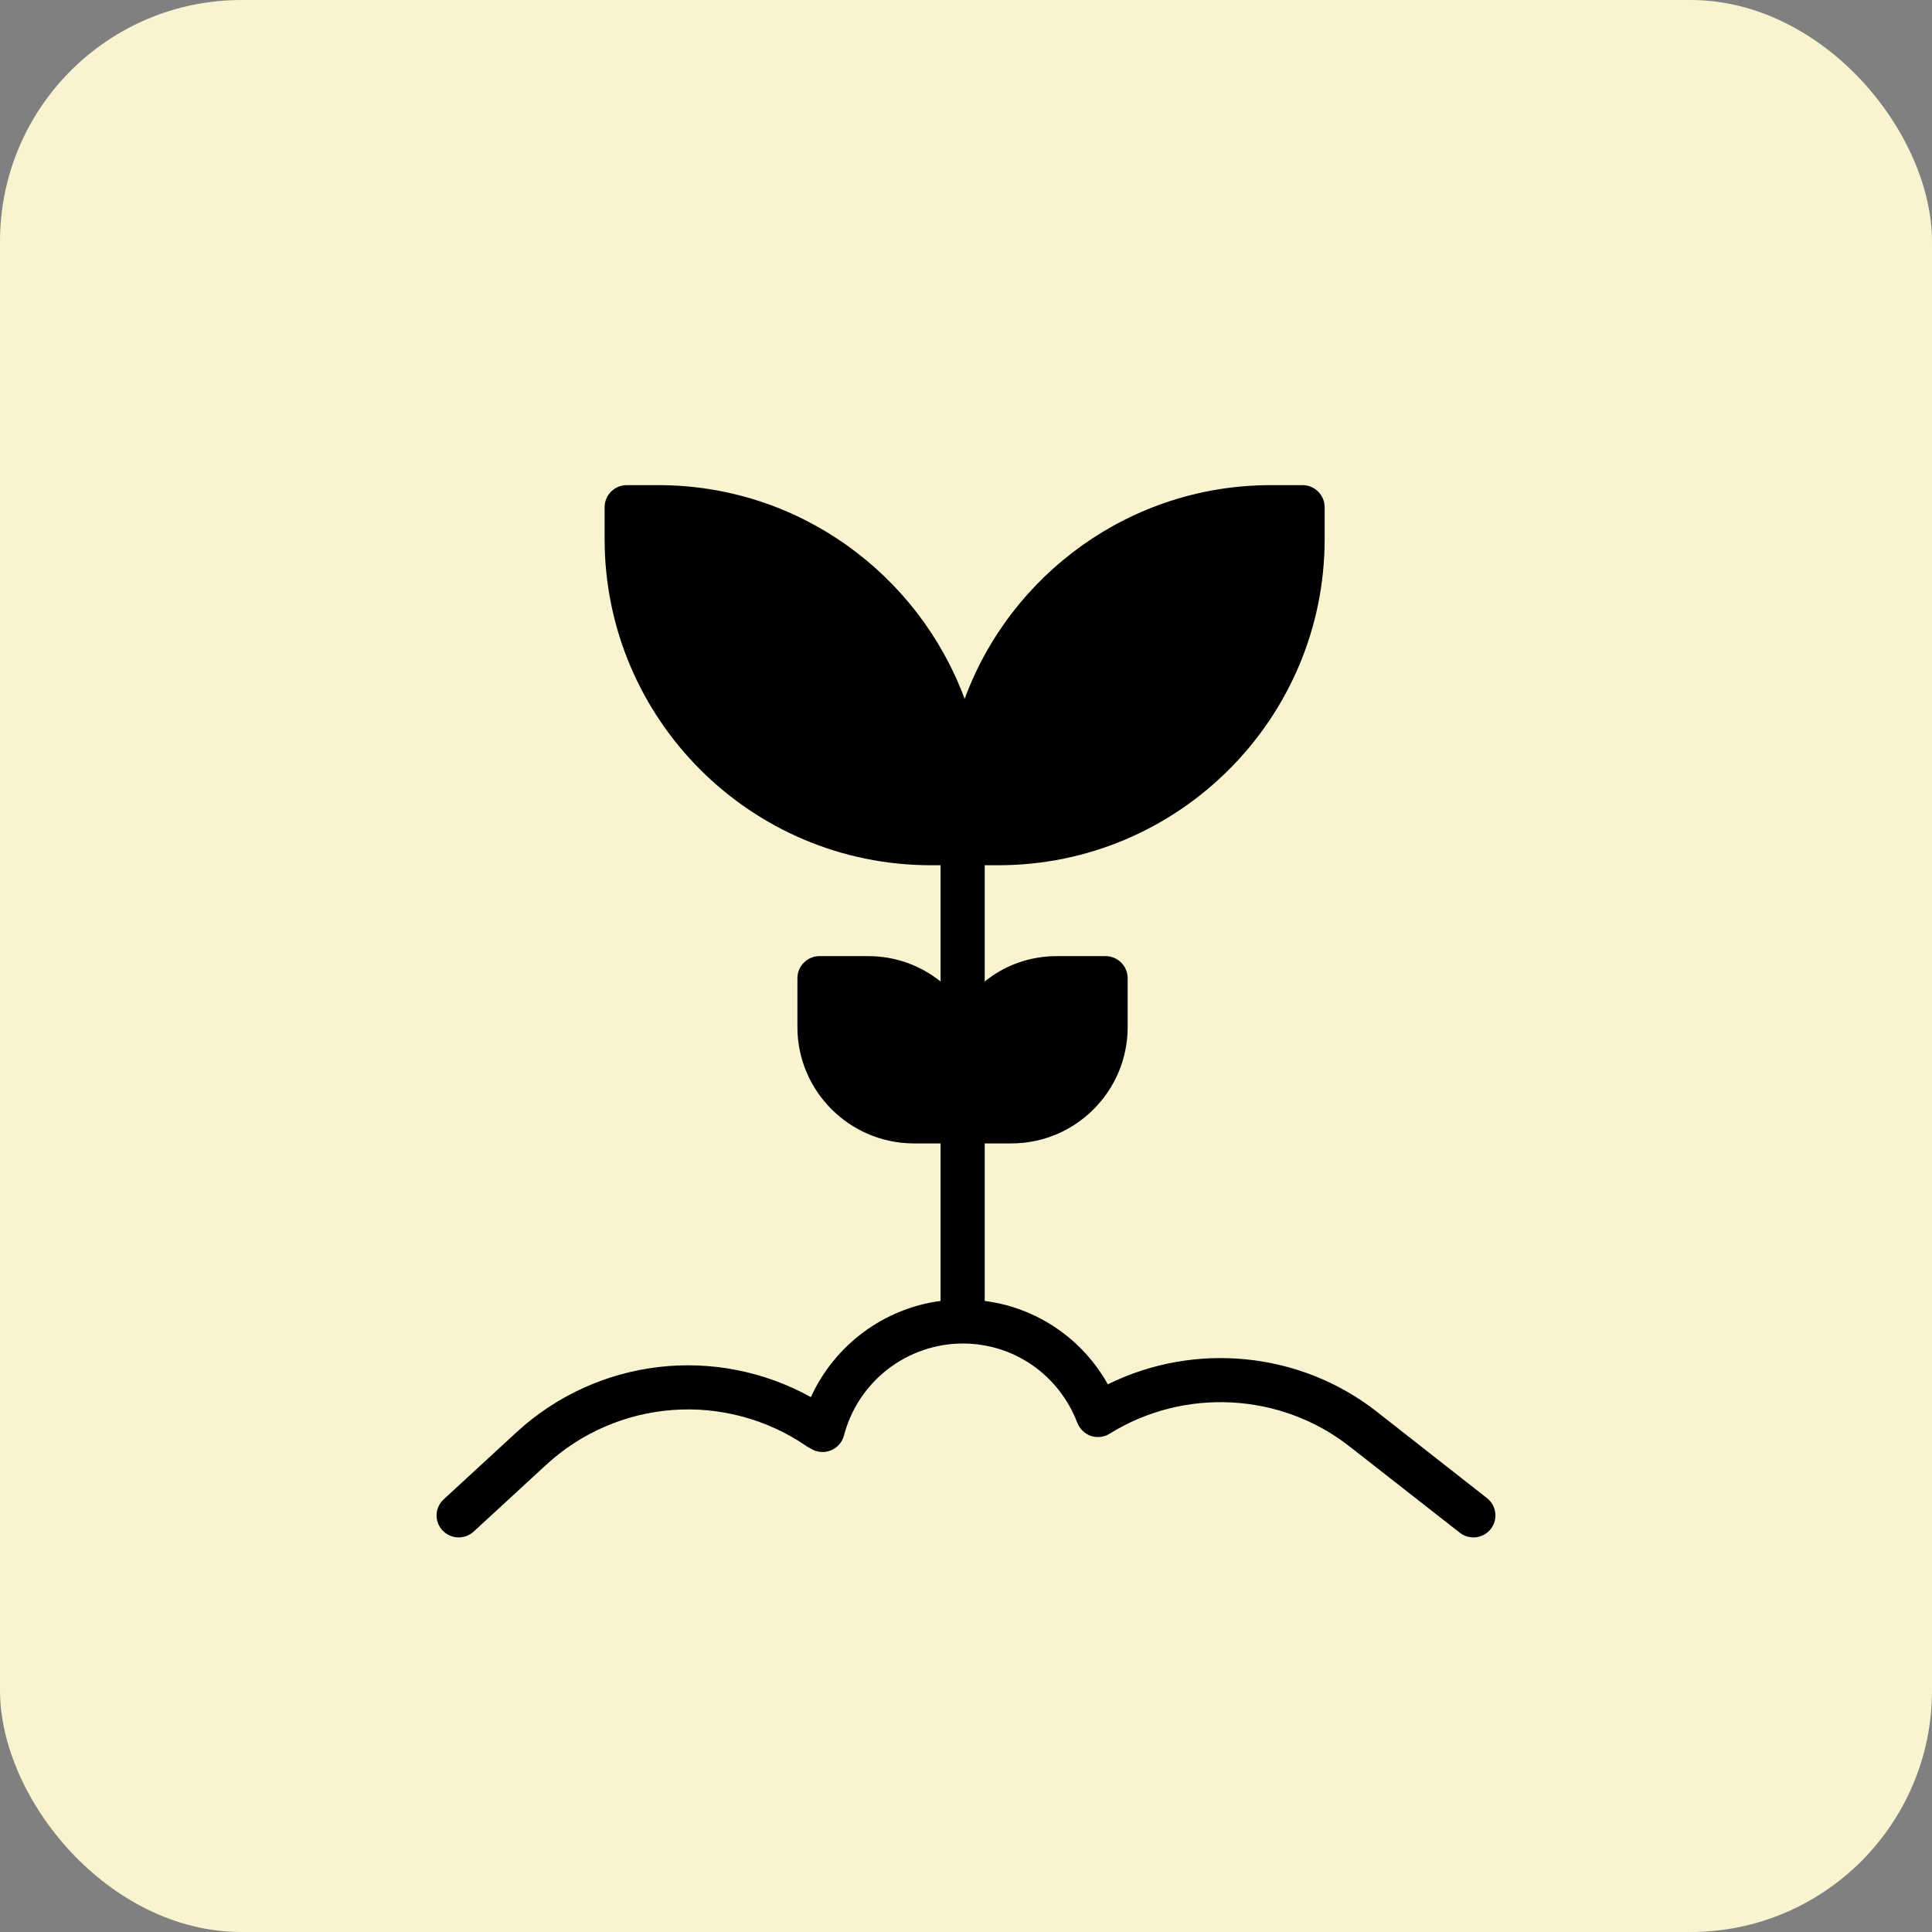 <svg width="128" height="128" viewBox="0 0 128 128" fill="none" xmlns="http://www.w3.org/2000/svg">
<rect x="0" y="0" width="128" height="128" fill="#808080" stroke="none"/>
<rect width="128" height="128" rx="16" fill="#F9F3CF"/>
<g clip-path="url(#clip0_13_496)">
<path d="M98.519 99.256L91.196 93.512C86.11 89.537 79.139 88.879 73.395 91.714C72.562 90.22 71.39 88.942 69.974 87.983C68.557 87.023 66.936 86.409 65.239 86.19V75.754H67.008C71.261 75.754 74.71 72.291 74.71 68.052V64.808C74.71 64.004 74.052 63.346 73.249 63.346H70.019C68.206 63.346 66.555 63.96 65.239 65.027V57.324H66.145C78.057 57.324 87.762 47.634 87.762 35.708V33.604C87.762 32.8 87.104 32.142 86.3 32.142H84.195C74.9 32.142 66.949 38.047 63.909 46.304C60.855 38.047 52.919 32.142 43.623 32.142H41.519C40.715 32.142 40.057 32.8 40.057 33.604V35.708C40.057 47.634 49.747 57.324 61.673 57.324H62.316V65.027C61.001 63.974 59.335 63.346 57.537 63.346H54.292C53.489 63.346 52.831 64.004 52.831 64.808V68.052C52.831 72.291 56.295 75.754 60.548 75.754H62.316V86.19C58.545 86.687 55.301 89.113 53.722 92.562C47.438 89.084 39.604 89.946 34.211 94.9L29.402 99.329C28.803 99.87 28.759 100.791 29.315 101.39C29.855 101.974 30.776 102.018 31.375 101.477L36.184 97.049C38.487 94.927 41.44 93.646 44.563 93.415C47.687 93.185 50.796 94.017 53.386 95.778C53.474 95.85 53.576 95.894 53.708 95.968C54.102 96.216 54.599 96.274 55.023 96.099C55.462 95.938 55.798 95.558 55.915 95.105C56.369 93.364 57.387 91.822 58.809 90.72C60.232 89.618 61.978 89.017 63.778 89.011C67.169 89.011 70.15 91.071 71.378 94.272C71.539 94.667 71.86 94.988 72.269 95.134C72.693 95.266 73.146 95.222 73.512 94.988C78.452 91.919 84.839 92.255 89.399 95.821L96.721 101.551C97.026 101.787 97.412 101.894 97.795 101.847C98.178 101.801 98.528 101.605 98.767 101.302C99.004 100.997 99.112 100.611 99.065 100.228C99.018 99.844 98.822 99.495 98.519 99.256Z" fill="black"/>
</g>
<defs>
<clipPath id="clip0_13_496">
<rect width="76" height="76" fill="white" transform="translate(26 29)"/>
</clipPath>
</defs>
</svg>
